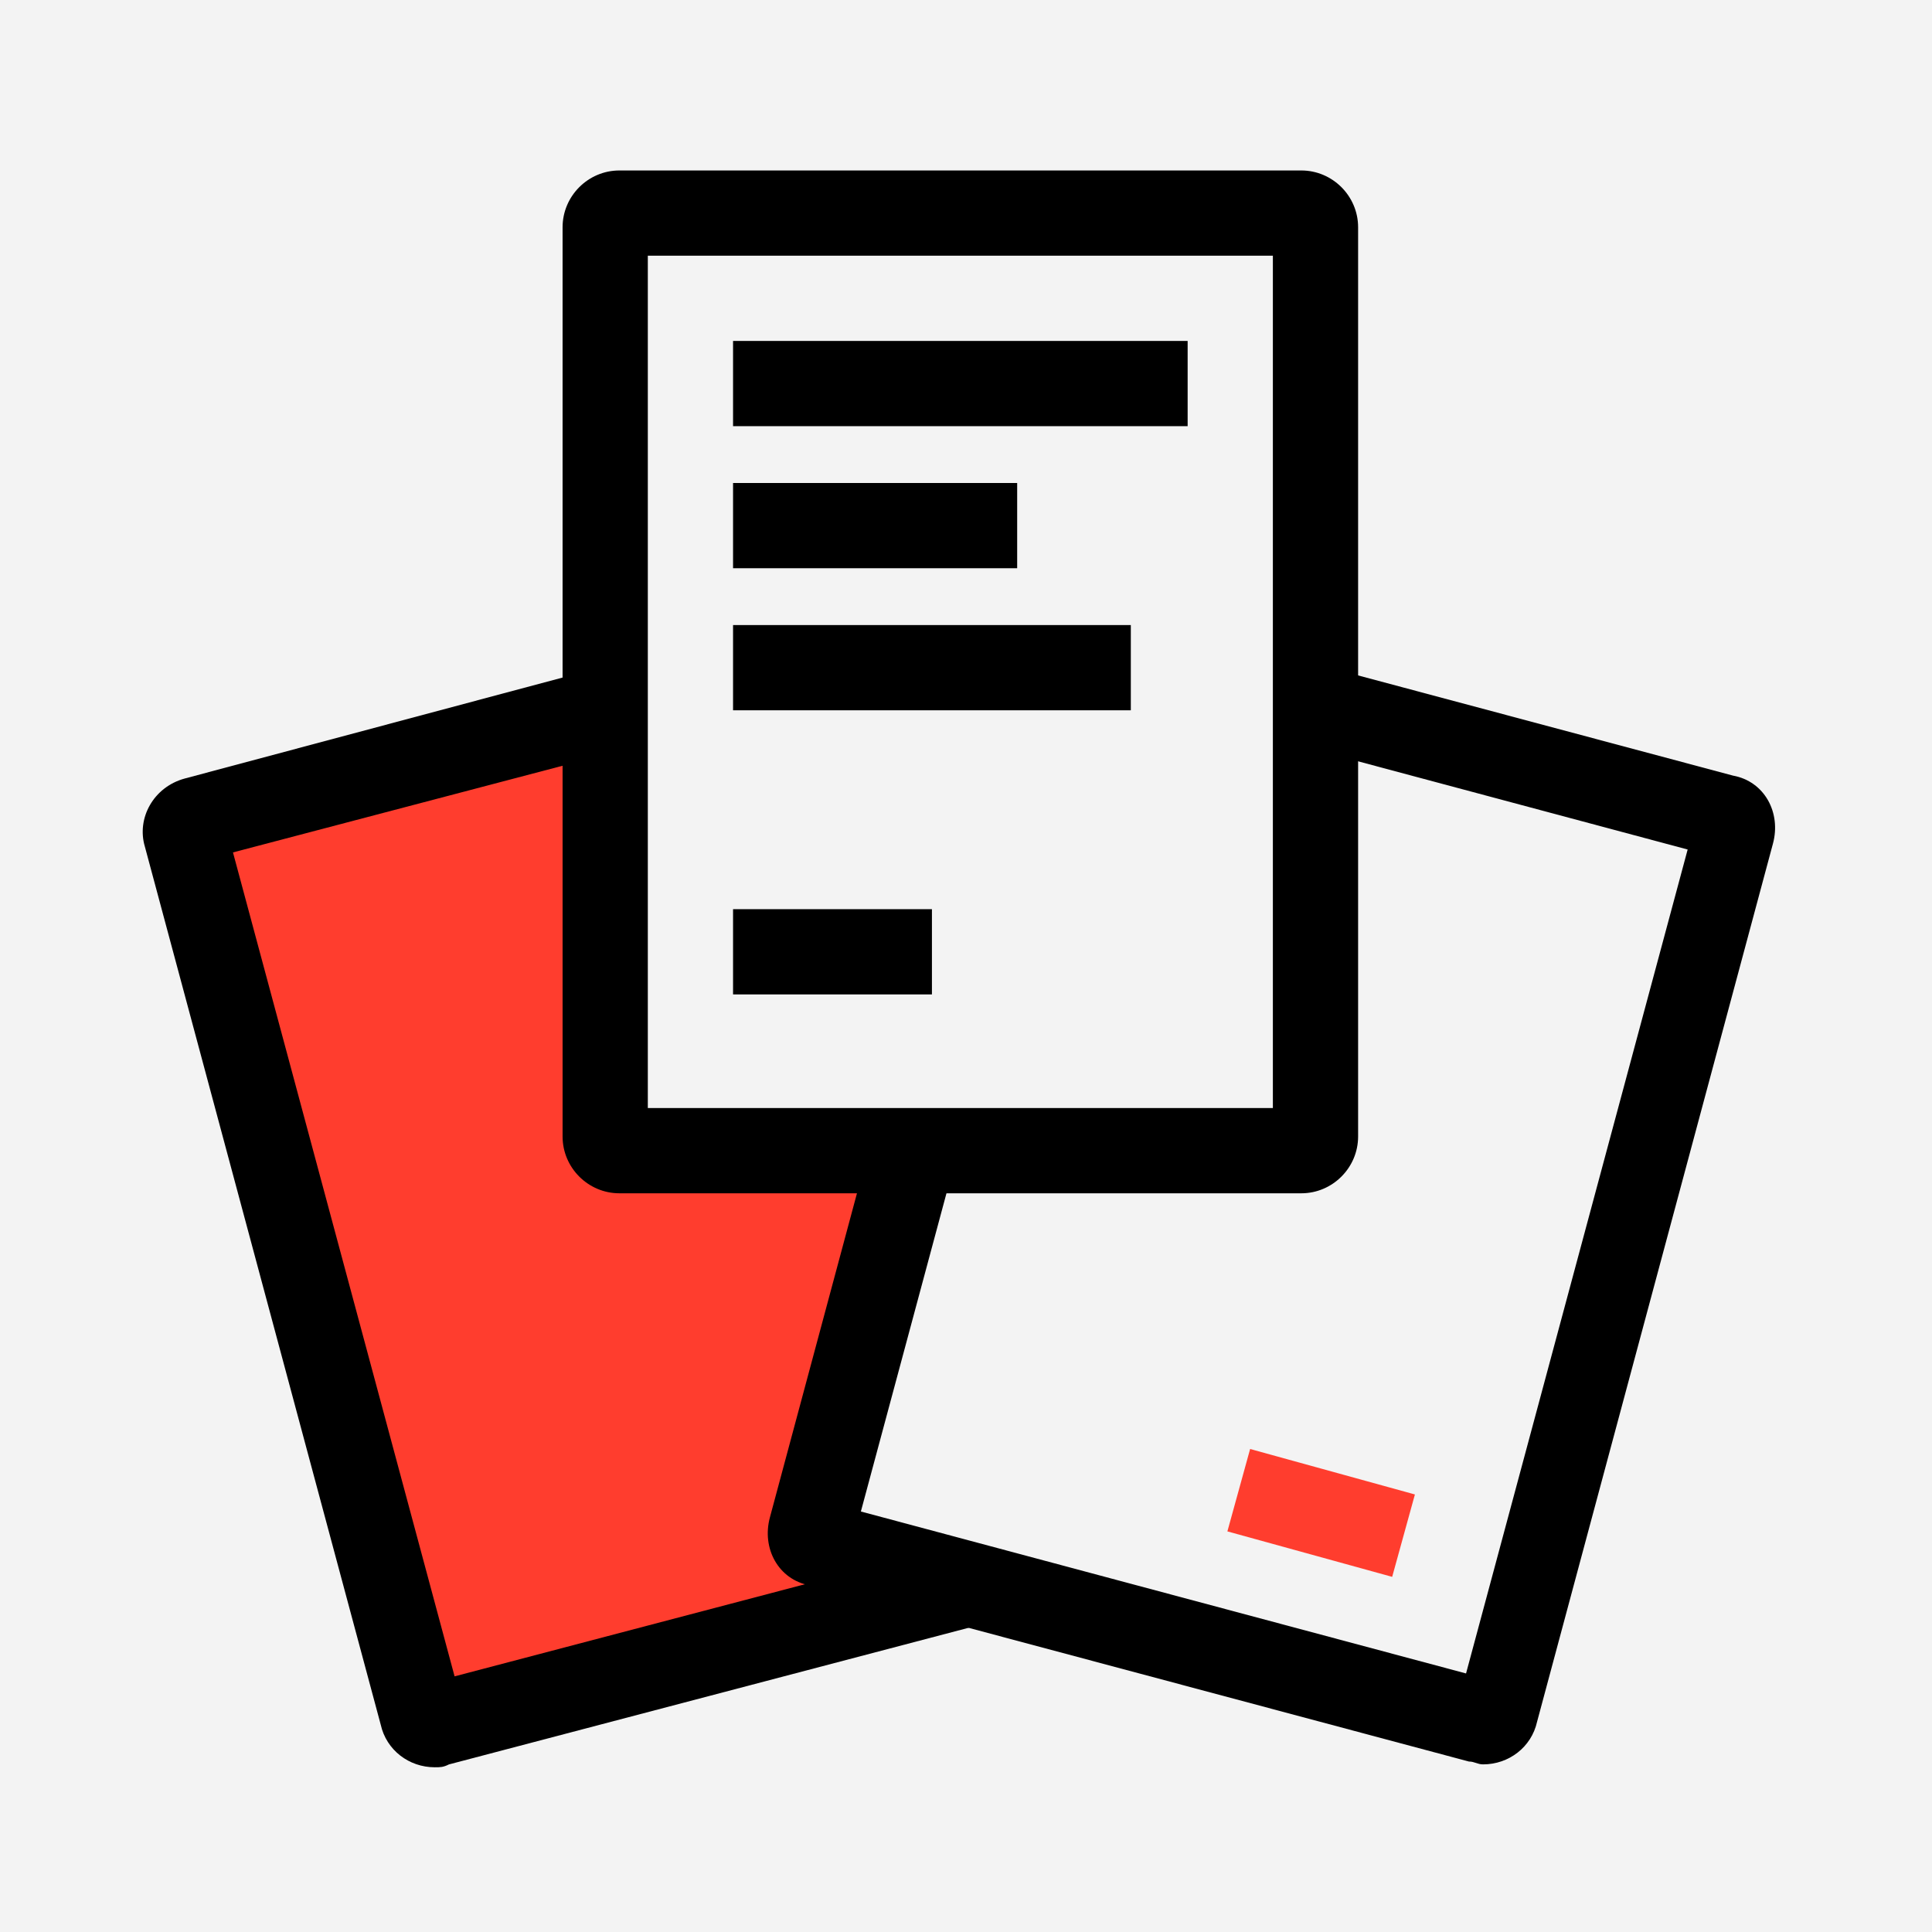 <svg width="68" height="68" viewBox="0 0 68 68" fill="none" xmlns="http://www.w3.org/2000/svg">
<rect width="68" height="68" fill="#F3F3F3"/>
<g clip-path="url(#clip0_2161_2510)">
<path d="M15.3 60.703C15.1 60.703 14.9 60.603 14.8 60.303L6.5 29.503C6.5 29.303 6.5 29.203 6.5 29.103C6.5 29.003 6.6 28.903 6.8 28.903L30 22.703H30.1C30.3 22.703 30.5 22.803 30.6 23.103L38.9 54.003C38.9 54.203 38.9 54.303 38.9 54.403C38.9 54.503 38.8 54.603 38.6 54.603L15.4 60.803C15.4 60.703 15.3 60.703 15.3 60.703Z" fill="#FF3D2E"/>
<path d="M29.5 24.402L37.3 53.402L16 59.002L8.2 30.002L29.5 24.402ZM30.2 21.102C30 21.102 29.9 21.102 29.7 21.202L6.5 27.402C5.4 27.702 4.8 28.802 5.1 29.802L13.4 60.702C13.6 61.602 14.4 62.202 15.3 62.202C15.5 62.202 15.6 62.202 15.8 62.102L39 56.002C40.1 55.702 40.7 54.602 40.4 53.602L32.1 22.702C31.9 21.702 31.1 21.102 30.2 21.102Z" fill="black"/>
<path d="M52.2 60.6H52.1L28.9 54.4C28.6 54.3 28.5 54.1 28.5 53.8L36.8 22.9C36.9 22.6 37.1 22.5 37.3 22.5H37.4L60.6 28.7C60.9 28.8 61 29 61 29.3L52.7 60.2C52.7 60.5 52.4 60.6 52.2 60.6Z" fill="#F3F3F3"/>
<path d="M38.1 24.2L59.4 29.9L51.6 58.9L30.3 53.2L38.1 24.2ZM37.3 21C36.4 21 35.6 21.6 35.4 22.5L27.1 53.4C26.8 54.5 27.4 55.6 28.5 55.8L51.7 62C51.9 62 52 62.1 52.2 62.1C53.1 62.1 53.9 61.5 54.1 60.6L62.4 29.7C62.7 28.6 62.1 27.5 61 27.3L37.8 21.1C37.7 21 37.5 21 37.3 21Z" fill="black"/>
<path d="M44 51L43.2 53.9L49 55.5L49.8 52.6L44 51Z" fill="#FF3D2E"/>
<path d="M21.801 40.5C21.501 40.5 21.301 40.3 21.301 40V8C21.301 7.7 21.501 7.5 21.801 7.5H45.801C46.101 7.5 46.301 7.7 46.301 8V40C46.301 40.3 46.101 40.5 45.801 40.5H21.801Z" fill="#F3F3F3"/>
<path d="M44.801 9V39H22.801V9H44.801ZM45.801 6H21.801C20.701 6 19.801 6.9 19.801 8V40C19.801 41.1 20.701 42 21.801 42H45.801C46.901 42 47.801 41.1 47.801 40V8C47.801 6.9 46.901 6 45.801 6Z" fill="black"/>
<path d="M41.801 12H25.801V15H41.801V12Z" fill="black"/>
<path d="M39.801 22H25.801V25H39.801V22Z" fill="black"/>
<path d="M35.801 17H25.801V20H35.801V17Z" fill="black"/>
<path d="M32.801 32H25.801V35H32.801V32Z" fill="black"/>
</g>
<defs>
<clipPath id="clip0_2161_2510">
<rect width="57.5" height="56.2" fill="white" transform="translate(5 6)"/>
</clipPath>
</defs>
</svg>
